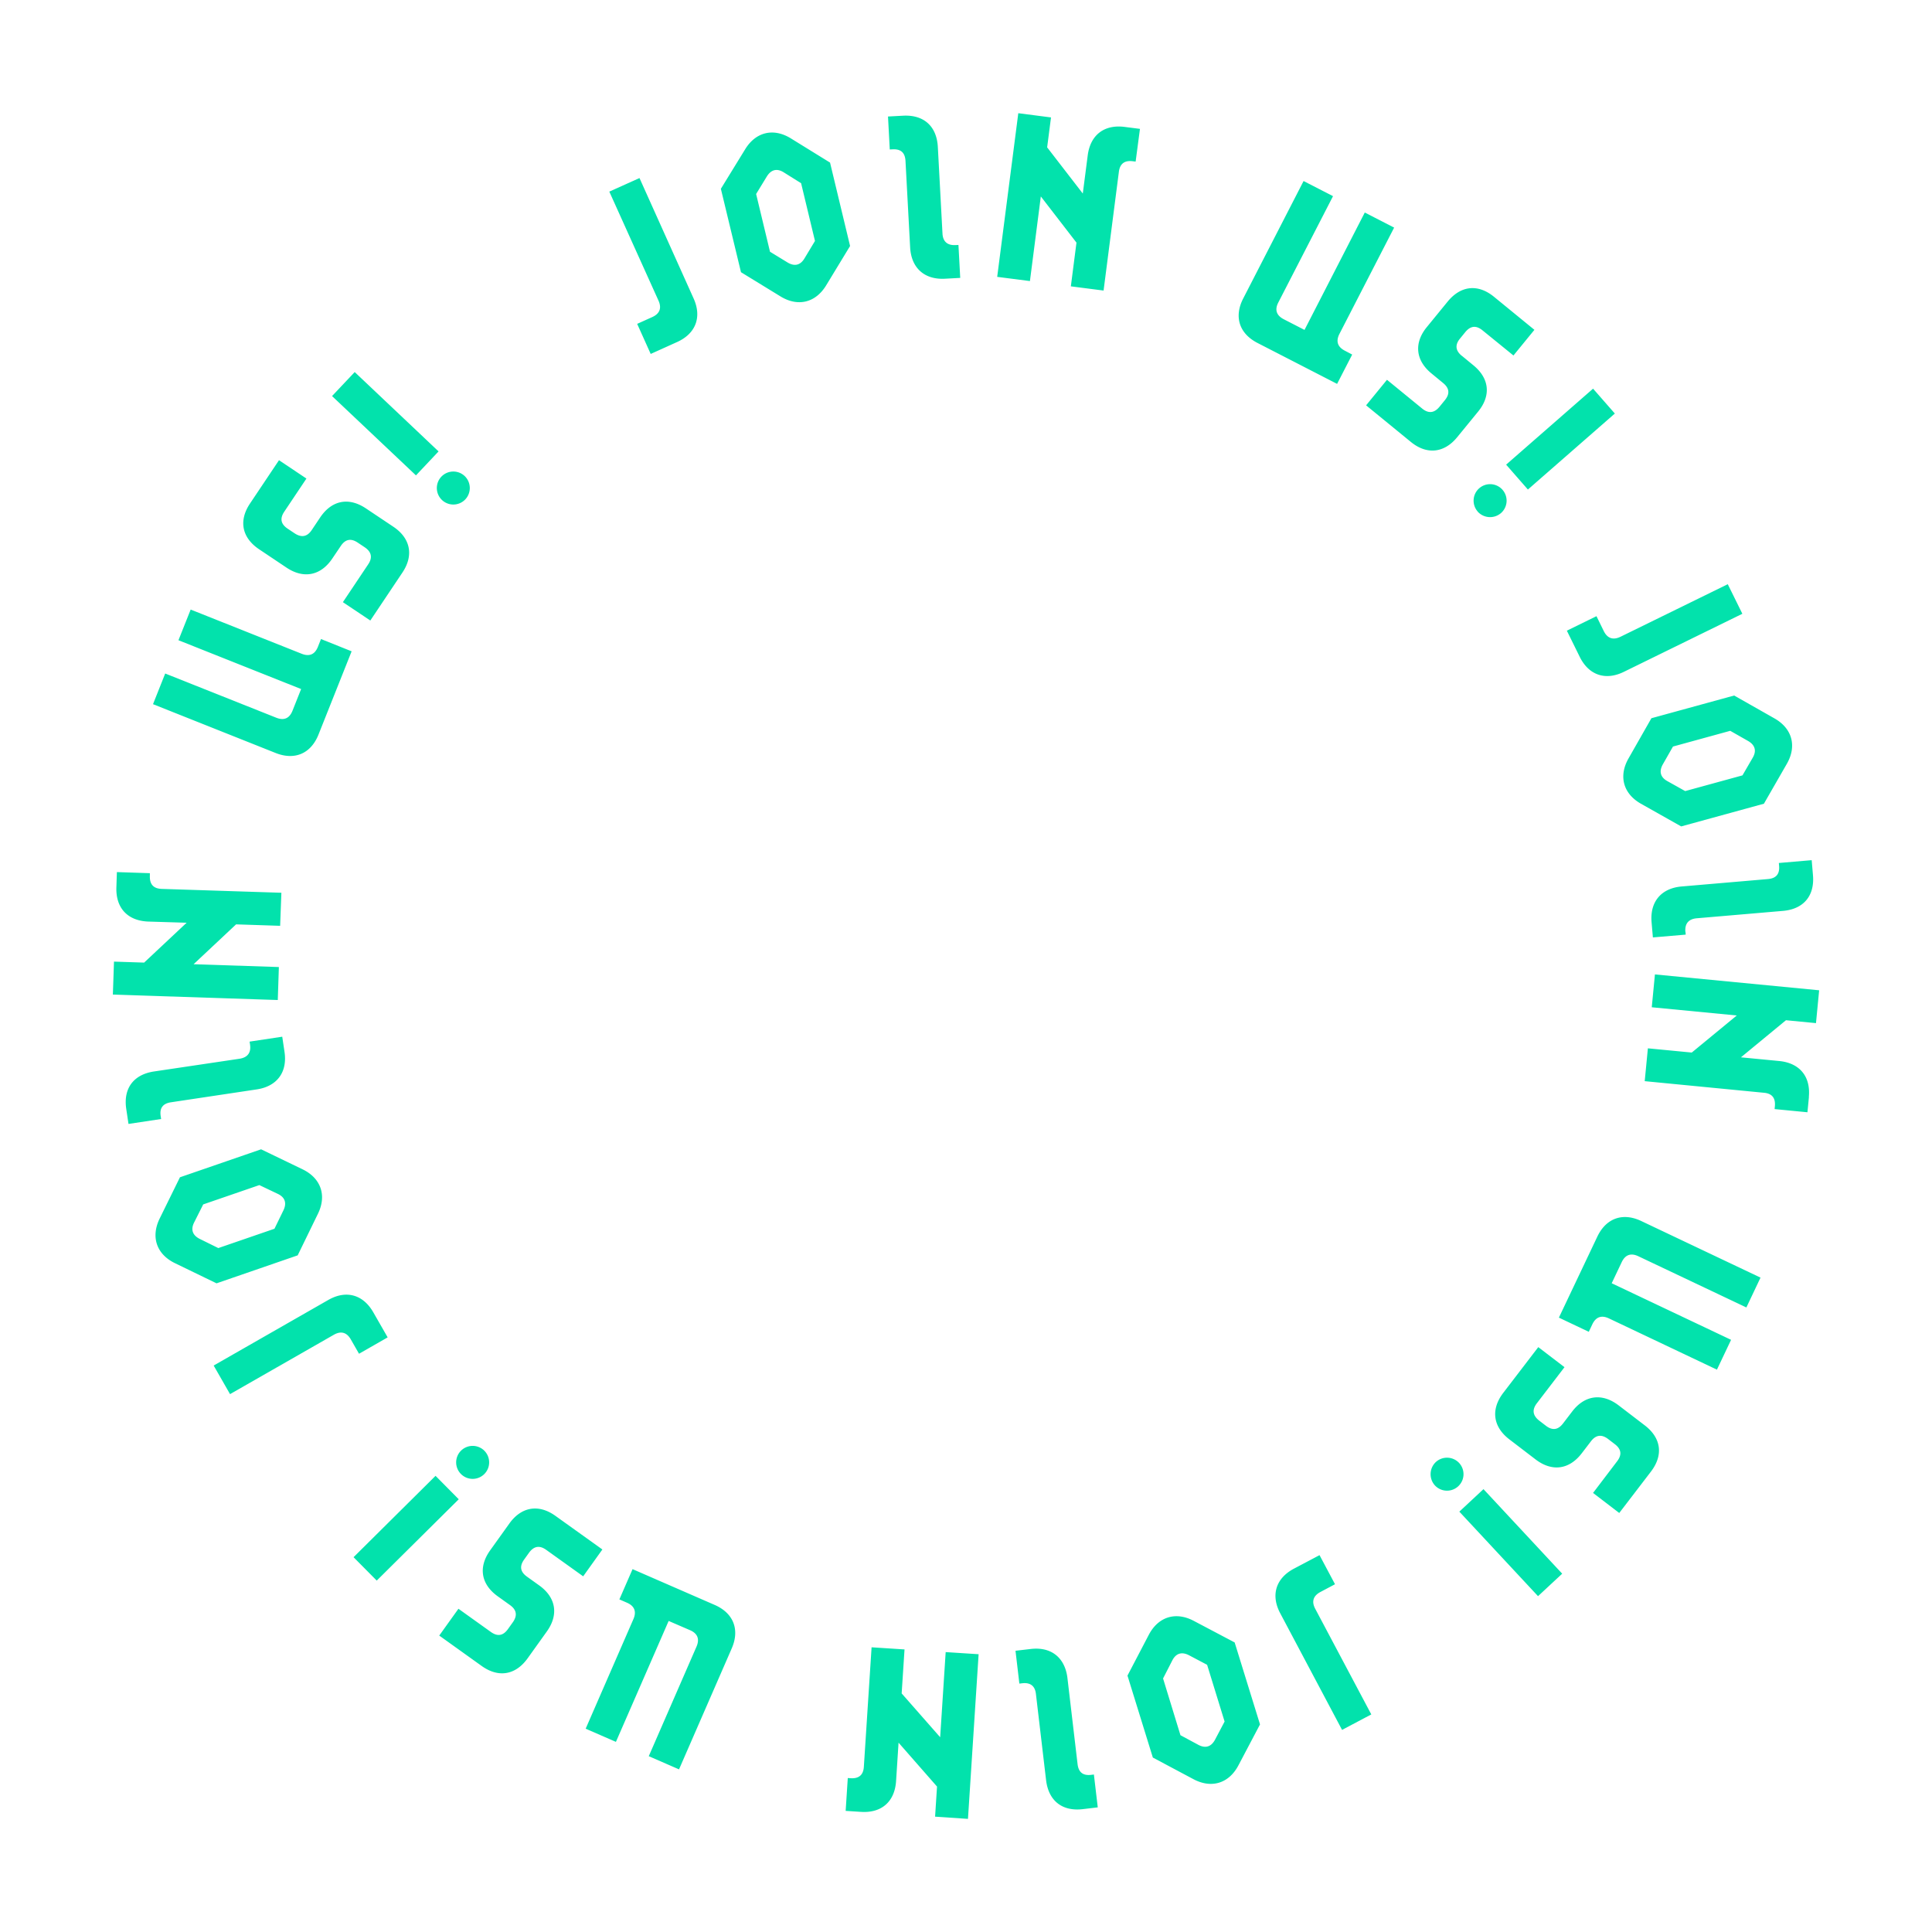 <svg id="Layer_1" data-name="Layer 1" xmlns="http://www.w3.org/2000/svg" width="1000" height="1000" viewBox="0 0 1000 1000"><path id="Circular_Join_Us" data-name="Circular Join Us" d="M331,92.16,359,154.45c4.37,9.67,1.13,18.23-8.55,22.59L336.8,183.2l-7-15.57,7.79-3.51c3.89-1.75,5-4.66,3.23-8.55L315.38,99.18Zm54.69-14.89c5.5-9,14.64-11.17,23.61-5.67l20.33,12.56L440,127.33l-12.41,20.42c-5.5,9-14.63,11.17-23.61,5.67l-20.45-12.53L373.12,97.72Zm20.07,12c-3.56-2.28-6.64-1.54-8.89,2.14l-5.5,9,7.18,29.89,9,5.5c3.68,2.26,6.76,1.51,8.9-2.14l5.38-8.94-7.18-29.89Zm88.87,37.59,1.46-.08.92,17.06-7.92.43c-10.6.56-17.4-5.54-18-16.14l-2.41-44.84c-.23-4.26-2.41-6.22-6.67-6l-1.47.08-.91-17.06,7.79-.42c10.72-.57,17.4,5.42,18,16.14l2.4,44.71C488,125,490.32,127.08,494.58,126.85Zm87.54-61.16,7.87,1L587.8,83.64l-1.45-.18c-4.23-.55-6.68,1.23-7.22,5.46l-7.92,61.47-16.94-2.18,2.91-22.63-18.45-23.9-5.64,43.8-16.94-2.18,10.92-84.71L544,60.78l-2,15.49,18.45,23.9L563,80.45C564.37,69.8,571.59,64.33,582.12,65.69Zm107.8,35.83-28.3,55c-2,3.8-1,6.75,2.8,8.71l10.74,5.52L706.41,110l15.19,7.81-28.3,55c-1.95,3.8-1,6.76,2.8,8.71l3.79,2-7.81,15.18-41.23-21.2c-9.43-4.86-12.23-13.56-7.37-23L674.73,93.7Zm66.66,82.61,6,4.94c8.31,6.8,9.21,15.72,2.41,24l-10.81,13.22c-6.71,8.22-15.72,9.21-24,2.42l-23.14-18.92,10.81-13.22,18.23,14.9c3.3,2.7,6.3,2.31,9-1l2.7-3.31c2.71-3.31,2.41-6.23-.89-8.93l-6-4.94c-8.31-6.79-9.13-15.82-2.42-24l10.81-13.23c6.8-8.31,15.73-9.21,24-2.42l20.88,17.07L783.36,184l-16-13c-3.3-2.7-6.22-2.4-8.93.9l-2.7,3.31C753.06,178.41,753.28,181.43,756.58,184.13Zm8.21,80.62a8.54,8.54,0,1,1,12.05.82A8.65,8.65,0,0,1,764.79,264.75Zm71-50.71-45,39.33L779.57,240.5l45-39.33Zm66,103.64-61.35,30.06c-9.53,4.67-18.18,1.71-22.85-7.82L811,326.44l15.33-7.51,3.76,7.67c1.88,3.83,4.82,4.84,8.65,3l55.55-27.22Zm16.64,54.16c9.15,5.21,11.63,14.27,6.43,23.42L913,416l-42.82,11.75L849.33,416c-9.15-5.2-11.63-14.26-6.43-23.41l11.87-20.84L897.59,360Zm-11.34,20.45c2.17-3.63,1.33-6.69-2.42-8.82l-9.15-5.21-29.64,8.14-5.21,9.14c-2.14,3.75-1.3,6.81,2.42,8.82l9.11,5.09,29.65-8.13Zm-34.74,90,.13,1.46-17,1.45-.68-7.9c-.9-10.57,5-17.56,15.56-18.47L915.07,455c4.26-.36,6.15-2.61,5.78-6.86l-.12-1.46,17-1.46.66,7.78c.92,10.7-4.86,17.56-15.56,18.48l-44.61,3.82C874,475.69,872,478.06,872.35,482.32Zm63.9,85.51-.77,7.9-17-1.65.14-1.45c.41-4.25-1.44-6.64-5.69-7l-61.68-6,1.64-17,22.71,2.19,23.3-19.19-44-4.25,1.64-17,85,8.21-1.64,17-15.54-1.5-23.3,19.2,19.79,1.91C931.57,550.22,937.27,557.27,936.25,567.83ZM903.92,676.74,848,650.23c-3.86-1.83-6.78-.79-8.61,3.07l-5.18,10.91L896,693.49l-7.32,15.44-55.89-26.52c-3.86-1.83-6.78-.78-8.61,3.07l-1.83,3.86L806.88,682l19.88-41.89c4.55-9.59,13.16-12.66,22.75-8.11l61.73,29.29ZM823.48,746l-4.75,6.2c-6.52,8.52-15.42,9.7-23.94,3.18L781.22,745c-8.42-6.45-9.7-15.42-3.18-24l18.17-23.73,13.57,10.38-14.32,18.7c-2.59,3.39-2.11,6.37,1.28,9l3.39,2.6c3.39,2.6,6.3,2.21,8.9-1.18l4.74-6.2c6.53-8.53,15.52-9.63,24-3.18l13.56,10.38c8.53,6.53,9.71,15.42,3.18,23.94l-16.39,21.41-13.56-10.38L837,756.38c2.6-3.39,2.21-6.3-1.18-8.89l-3.39-2.6C829.08,742.3,826.07,742.61,823.48,746Zm-80.33,10.78a8.57,8.57,0,0,1,12.07.43,8.54,8.54,0,0,1-12.51,11.64A8.65,8.65,0,0,1,743.15,756.78Zm52.93,69.39-40.73-43.75,12.5-11.64,40.74,43.76ZM694.65,895.39l-32-60.35c-5-9.38-2.3-18.12,7.08-23.1l13.26-7L691,820l-7.54,4c-3.77,2-4.69,5-2.68,8.74l29,54.64ZM641,913.76c-4.91,9.31-13.89,12.09-23.2,7.18l-21.09-11.23-13.13-42.42,11.07-21.18c4.91-9.3,13.89-12.08,23.2-7.17l21.21,11.19,13.12,42.42Zm-20.8-10.67c3.7,2,6.73,1.11,8.74-2.71l4.91-9.31L624.8,861.7l-9.31-4.91c-3.81-2-6.84-1.07-8.74,2.71L602,868.77,611,898.14Zm-91.13-31.83-1.45.17-2-17,7.88-.92c10.54-1.25,17.72,4.42,19,15l5.25,44.59c.5,4.24,2.8,6.06,7,5.56l1.45-.17,2,17-7.75.92c-10.67,1.25-17.71-4.31-19-15l-5.24-44.47C535.79,872.68,533.35,870.76,529.11,871.26Zm-83.45,66.56-7.91-.51,1.1-17,1.46.09c4.26.28,6.59-1.65,6.86-5.91l4-61.85,17.05,1.1-1.48,22.77,19.93,22.68,2.85-44.07,17.05,1.1-5.51,85.23L484,940.3l1-15.58L465.09,902l-1.28,19.85C463.11,932.59,456.25,938.51,445.66,937.82ZM335.8,909l24.71-56.71c1.7-3.92.57-6.81-3.35-8.51L346.09,839,318.8,901.59l-15.66-6.82,24.71-56.71c1.7-3.92.57-6.81-3.35-8.51l-3.91-1.71,6.82-15.66,42.5,18.52c9.73,4.24,13.08,12.75,8.84,22.49l-27.29,62.63ZM264,830.81l-6.35-4.55c-8.72-6.25-10.19-15.1-3.93-23.83l9.94-13.88c6.18-8.63,15.11-10.2,23.83-3.94l24.3,17.4-9.94,13.89L282.7,802.19c-3.47-2.49-6.43-1.91-8.92,1.56l-2.49,3.47c-2.48,3.47-2,6.37,1.47,8.85l6.35,4.55c8.72,6.25,10.12,15.2,3.93,23.83l-9.94,13.89c-6.25,8.72-15.11,10.19-23.83,3.93l-21.92-15.7,9.94-13.88,16.77,12c3.47,2.48,6.36,2,8.85-1.47l2.48-3.47C267.88,836.29,267.47,833.3,264,830.81ZM183,806l42.44-42.11,12,12.13L195,818.11Zm67.68-55.12a8.54,8.54,0,1,1-12.07,0A8.57,8.57,0,0,1,250.68,750.87ZM110.59,706.8l59.31-33.93c9.21-5.27,18-2.87,23.3,6.35l7.45,13-14.82,8.48-4.24-7.41c-2.12-3.71-5.12-4.52-8.83-2.4l-53.69,30.71Zm-20.07-53c-9.46-4.61-12.52-13.49-7.92-23l10.54-21.44,42-14.48,21.52,10.38c9.46,4.61,12.53,13.49,7.92,22.95l-10.5,21.56-42,14.48Zm10-21.13c-1.92,3.76-.89,6.76,3,8.65L113,646l29.06-10,4.61-9.46c1.89-3.87.85-6.87-3-8.65l-9.43-4.49-29.06,10Zm28.89-92.09-.22-1.44,16.9-2.54,1.17,7.84c1.58,10.5-3.85,17.85-14.35,19.43l-44.4,6.67c-4.22.63-6,3-5.33,7.22l.22,1.44-16.89,2.54-1.16-7.72c-1.6-10.62,3.73-17.83,14.35-19.43L124,548C128.2,547.33,130.05,544.84,129.41,540.61ZM60.24,459.32l.26-7.93,17.07.57,0,1.46c-.14,4.27,1.86,6.53,6.13,6.67l61.94,2L145,479.2l-22.8-.75-22,20.63,44.14,1.46-.56,17.07L58.42,514.8,59,497.73l15.6.51,22-20.63L76.75,477C66,476.6,59.89,469.93,60.24,459.32ZM85.51,348.61,143,371.49c4,1.58,6.82.35,8.4-3.62l4.46-11.22L92.37,331.38l6.32-15.87,57.47,22.88c4,1.58,6.82.35,8.4-3.62l1.58-4L182,337.12,164.86,380.2c-3.92,9.86-12.32,13.47-22.18,9.55L79.2,364.48Zm75.86-74.28,4.34-6.49c6-8.92,14.77-10.66,23.69-4.69l14.2,9.49c8.82,5.91,10.67,14.77,4.7,23.7l-16.62,24.84-14.2-9.5,13.09-19.57c2.38-3.55,1.71-6.49-1.84-8.87l-3.55-2.37c-3.55-2.38-6.43-1.81-8.8,1.74L172,289.1c-6,8.93-14.87,10.6-23.7,4.7l-14.19-9.5c-8.92-6-10.67-14.77-4.7-23.69l15-22.41,14.2,9.5-11.47,17.14c-2.37,3.54-1.8,6.42,1.75,8.8l3.55,2.37C156,278.38,159,277.88,161.37,274.33Zm22.23-81.75L227,233.65,215.3,246.06,171.87,205Zm57.25,65.89a8.54,8.54,0,1,1-.34-12.07A8.58,8.58,0,0,1,240.85,258.47Z" style="fill:#02e2ac"/></svg>